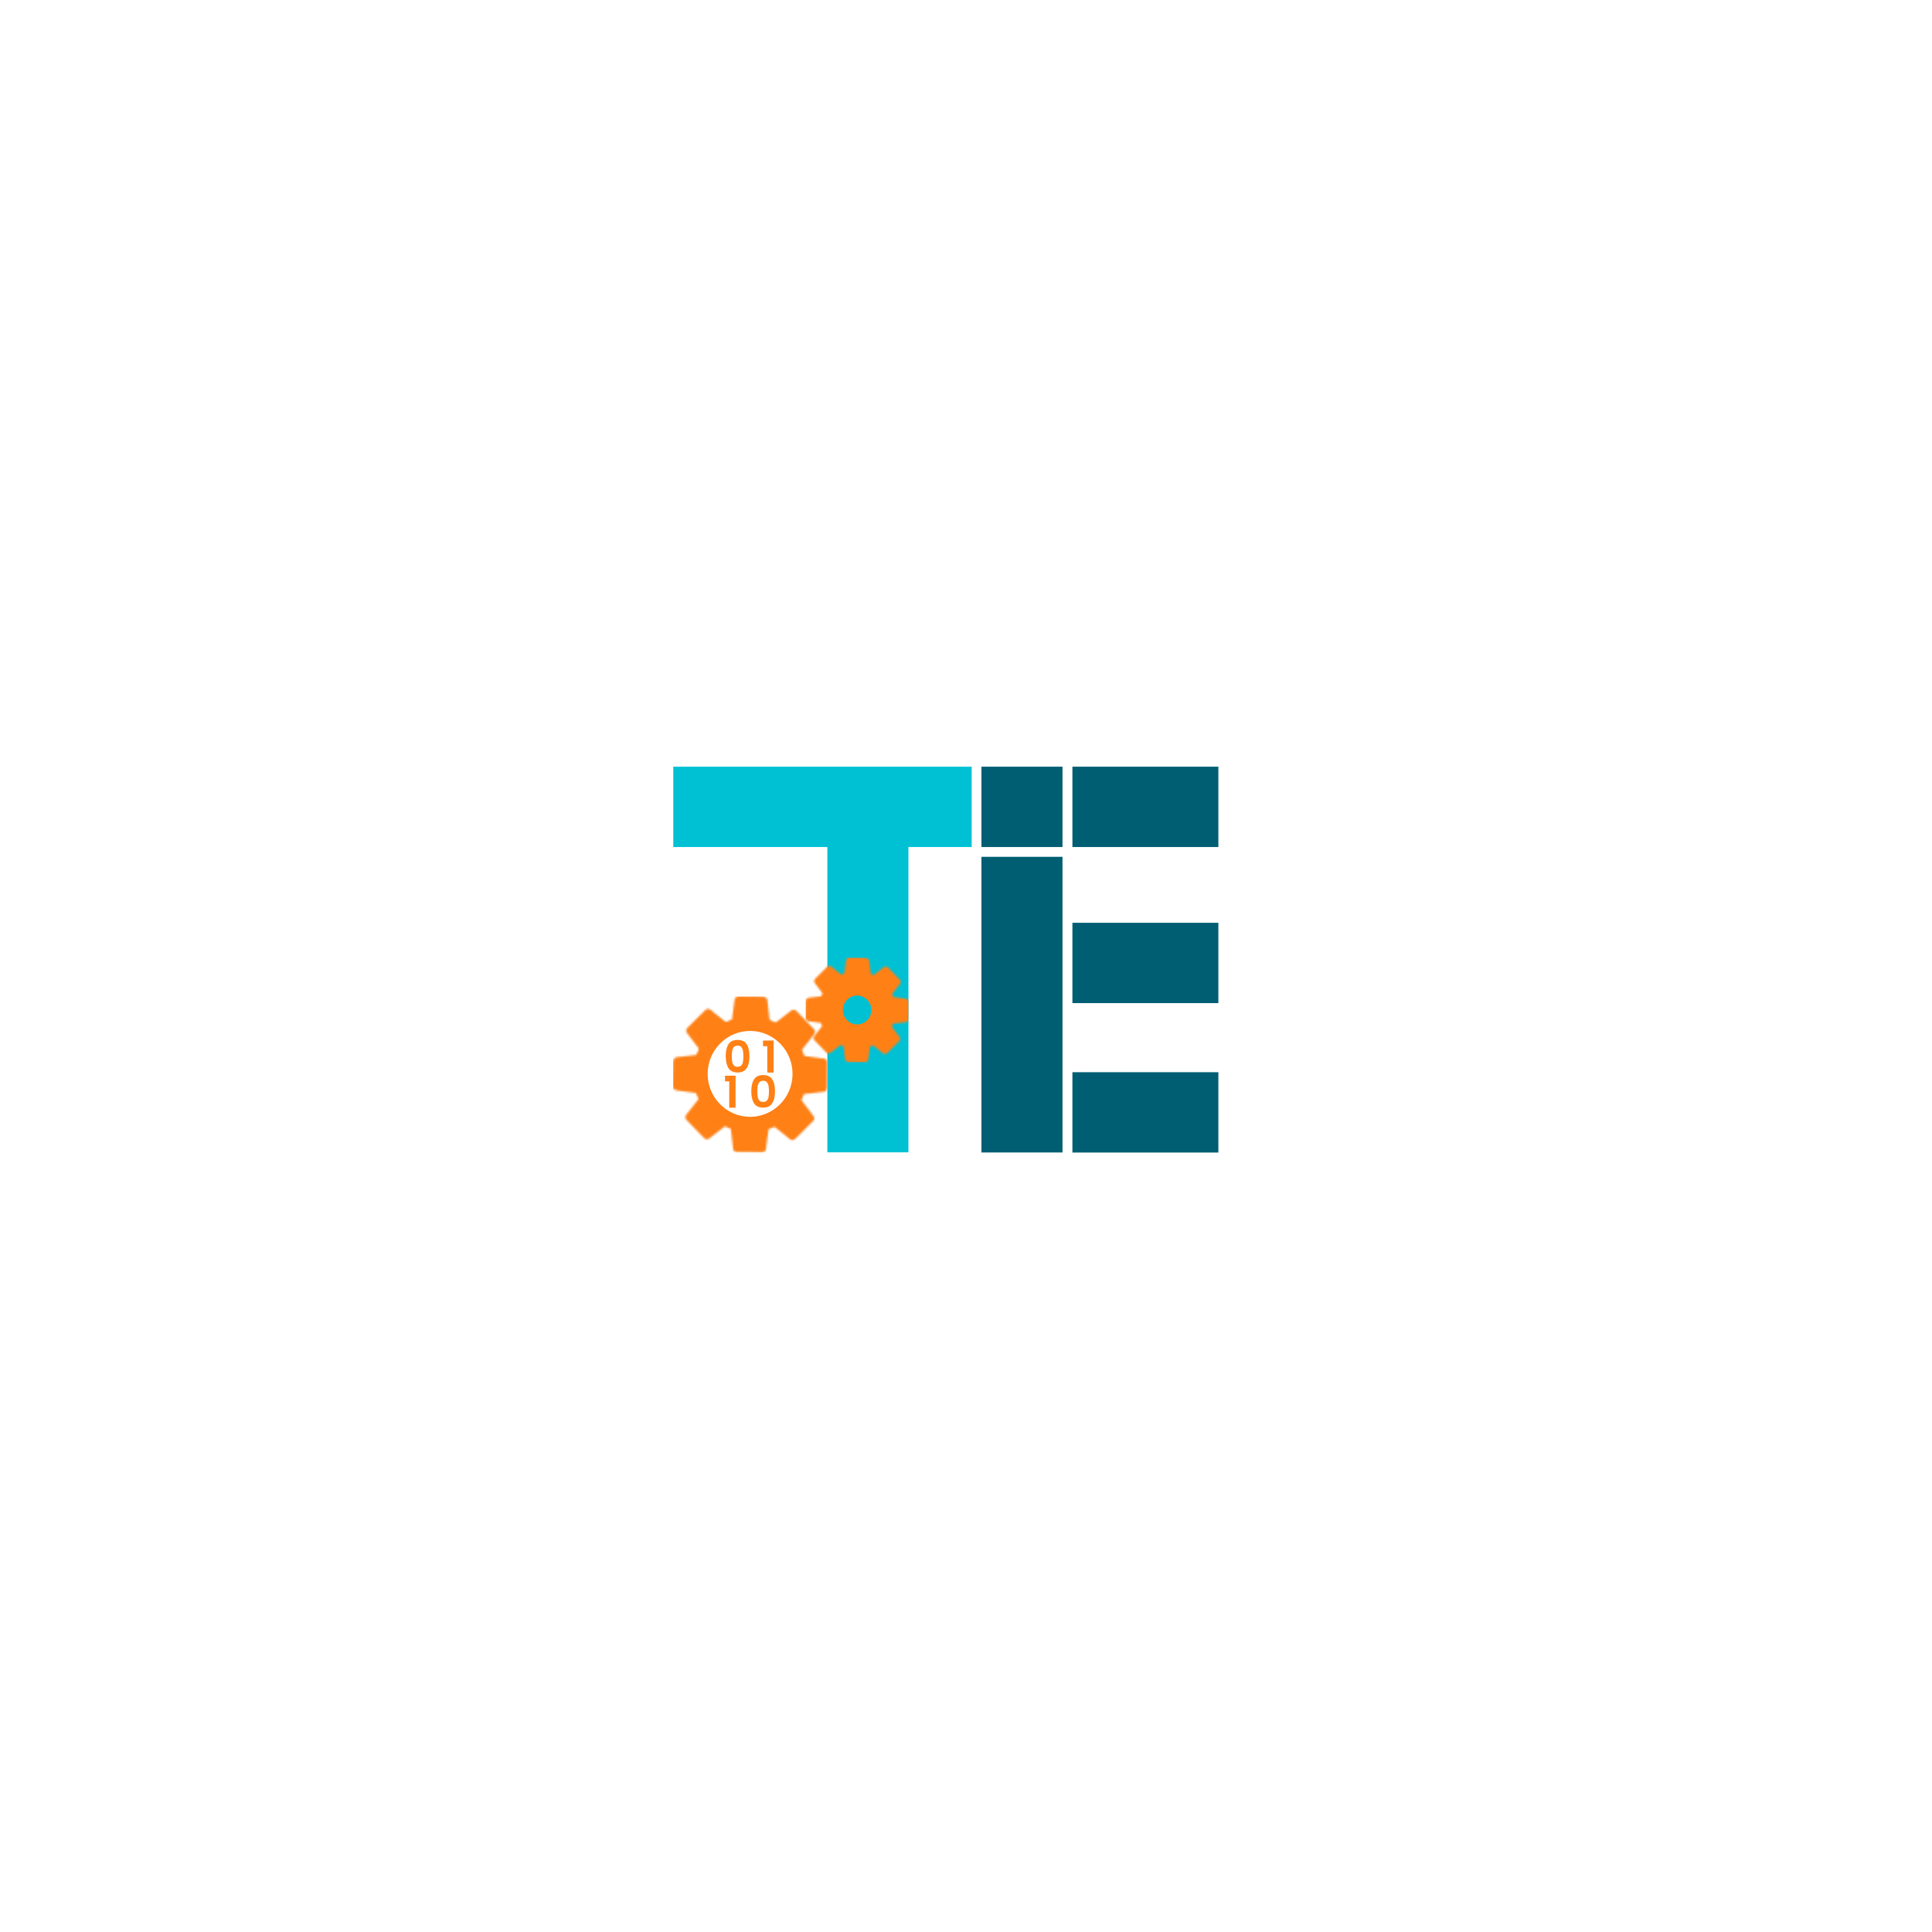 <?xml version="1.0" encoding="UTF-8" standalone="no"?>
<!-- Generator: Adobe Illustrator 25.1.0, SVG Export Plug-In . SVG Version: 6.00 Build 0)  -->

<svg
   version="1.1"
   id="Layer_1"
   x="0px"
   y="0px"
   viewBox="0 0 1000 1000"
   xml:space="preserve"
   sodipodi:docname="TIE_icon_colour.svg"
   inkscape:version="1.2.1 (9c6d41e4, 2022-07-14)"
   width="1000"
   height="1000"
   xmlns:inkscape="http://www.inkscape.org/namespaces/inkscape"
   xmlns:sodipodi="http://sodipodi.sourceforge.net/DTD/sodipodi-0.dtd"
   xmlns:xlink="http://www.w3.org/1999/xlink"
   xmlns="http://www.w3.org/2000/svg"
   xmlns:svg="http://www.w3.org/2000/svg"><defs
   id="defs181"><pattern
   inkscape:collect="always"
   xlink:href="#pattern31160"
   id="pattern3475"
   patternTransform="translate(348.439,515.822)" /><pattern
   inkscape:collect="always"
   xlink:href="#pattern32162"
   id="pattern3473"
   patternTransform="translate(416.98,495.787)" /><rect
   x="887.772"
   y="270.315"
   width="261.779"
   height="219.098"
   id="rect6397" /><rect
   x="1860.907"
   y="1049.961"
   width="597.539"
   height="187.798"
   id="rect2073" /><rect
   x="1860.907"
   y="1049.961"
   width="312.631"
   height="187.798"
   id="rect2073-9" /><rect
   x="1860.907"
   y="1049.961"
   width="597.539"
   height="187.798"
   id="rect2073-92" /><rect
   x="1860.907"
   y="1049.961"
   width="423.447"
   height="130.625"
   id="rect2073-92-7" /><rect
   x="1860.907"
   y="1049.961"
   width="389.143"
   height="46.793"
   id="rect2073-92-7-5" /><rect
   x="1860.907"
   y="1049.961"
   width="423.447"
   height="130.625"
   id="rect2073-92-7-55" /><rect
   x="1860.907"
   y="1049.961"
   width="423.447"
   height="130.625"
   id="rect2073-92-7-4" /><rect
   x="1860.907"
   y="1049.961"
   width="227.537"
   height="42.235"
   id="rect2073-92-7-43" /><rect
   x="1860.907"
   y="1049.961"
   width="356.825"
   height="50.151"
   id="rect2073-92-7-43-1" /><rect
   x="1860.907"
   y="1049.961"
   width="423.447"
   height="54.108"
   id="rect2073-92-7-43-1-0" /><rect
   x="1860.907"
   y="1049.961"
   width="227.537"
   height="42.235"
   id="rect2073-92-7-43-4" /><rect
   x="1860.907"
   y="1049.961"
   width="356.825"
   height="50.151"
   id="rect2073-92-7-43-1-1" /><rect
   x="1860.907"
   y="1049.961"
   width="423.447"
   height="54.108"
   id="rect2073-92-7-43-1-0-1" /><rect
   x="1860.907"
   y="1049.961"
   width="227.537"
   height="42.235"
   id="rect598" /><rect
   x="1860.907"
   y="1049.961"
   width="356.825"
   height="50.151"
   id="rect600" /><rect
   x="1860.907"
   y="1049.961"
   width="423.447"
   height="54.108"
   id="rect602" />
	
	
	

	
	
	
	















<pattern
   patternUnits="userSpaceOnUse"
   width="79.748"
   height="80.668"
   patternTransform="translate(328.152,792.244)"
   id="pattern31160"><g
     id="g30423"
     transform="translate(-328.152,-792.244)"><path
       style="fill:#ff8015;fill-opacity:1;stroke-width:0.355"
       d="m 361.857,792.244 13.123,0.129 c 0.98,0.01 1.8,0.755 1.91,1.74 l 1.16,10.344 c 1.05,0.383 2.078,0.824 3.07,1.32 l 8.174,-6.324 c 0.779,-0.602 1.878,-0.522 2.564,0.186 l 9.188,9.479 c 0.686,0.707 0.743,1.82 0.133,2.596 l -6.408,8.146 c 0.472,1.015 0.889,2.061 1.246,3.129 l 10.199,1.375 c 0.971,0.131 1.693,0.974 1.684,1.965 l -0.129,13.273 c -0.01,0.991 -0.749,1.821 -1.723,1.934 l -10.223,1.178 c -0.378,1.062 -0.815,2.099 -1.307,3.105 l 6.248,8.268 c 0.595,0.788 0.517,1.902 -0.184,2.596 l -9.369,9.293 c -0.7,0.694 -1.802,0.752 -2.568,0.135 l -8.051,-6.479 c -1.002,0.477 -2.036,0.898 -3.094,1.26 l -1.361,10.316 c -0.129,0.983 -0.964,1.714 -1.943,1.705 l -13.123,-0.129 c -0.98,-0.01 -1.797,-0.755 -1.908,-1.74 l -1.162,-10.34 c -1.05,-0.383 -2.077,-0.826 -3.07,-1.322 l -8.174,6.32 c -0.778,0.602 -1.879,0.522 -2.564,-0.186 l -9.188,-9.473 c -0.686,-0.707 -0.741,-1.822 -0.131,-2.598 l 6.406,-8.145 c -0.471,-1.014 -0.888,-2.061 -1.246,-3.131 l -10.199,-1.377 c -0.972,-0.131 -1.695,-0.974 -1.686,-1.965 l 0.129,-13.273 c 0.01,-0.991 0.749,-1.819 1.723,-1.932 l 10.223,-1.178 c 0.378,-1.062 0.817,-2.1 1.309,-3.105 l -6.248,-8.268 c -0.595,-0.787 -0.516,-1.899 0.184,-2.594 l 9.367,-9.297 c 0.7,-0.695 1.802,-0.752 2.568,-0.135 l 8.053,6.48 c 1.004,-0.477 2.037,-0.898 3.094,-1.26 l 1.363,-10.318 c 0.129,-0.983 0.962,-1.714 1.941,-1.705 z"
       id="path27436" /><path
       style="fill:#ff8015;fill-opacity:1;stroke-width:0.355"
       d="m 351.883,807.67 2.123,1.709 c 0.602,0.485 1.43,0.563 2.111,0.201 1.498,-0.796 3.093,-1.445 4.738,-1.93 0.738,-0.217 1.281,-0.856 1.383,-1.627 l 0.363,-2.758 c -3.897,0.737 -7.527,2.261 -10.719,4.404 z"
       id="path27468" /><path
       style="fill:#ff8015;fill-opacity:1;stroke-width:0.355"
       d="m 343.768,815.828 c 2.15,-3.229 4.911,-6.006 8.115,-8.158 l -5.553,-4.471 -6.918,6.867 z"
       id="path27466" /><path
       style="fill:#ff8015;fill-opacity:1;stroke-width:0.355"
       d="m 339.373,826.496 2.518,-0.289 c 0.764,-0.088 1.405,-0.623 1.635,-1.365 0.511,-1.654 1.185,-3.255 2.002,-4.754 0.372,-0.682 0.309,-1.522 -0.158,-2.141 l -1.602,-2.119 c -2.113,3.173 -3.63,6.782 -4.395,10.668 z"
       id="path27464" /><path
       style="fill:#ff8015;fill-opacity:1;stroke-width:0.355"
       d="m 339.387,838.119 c -0.397,-1.985 -0.601,-4.04 -0.58,-6.145 0.018,-1.874 0.217,-3.704 0.566,-5.479 l -7.227,0.832 -0.096,9.803 z"
       id="path27462" /><path
       style="fill:#ff8015;fill-opacity:1;stroke-width:0.355"
       d="m 343.676,848.566 1.414,-1.797 c 0.479,-0.609 0.557,-1.446 0.199,-2.135 -0.785,-1.514 -1.428,-3.129 -1.908,-4.797 -0.215,-0.746 -0.844,-1.294 -1.605,-1.396 l -2.389,-0.322 c 0.758,3.793 2.237,7.328 4.289,10.447 z"
       id="path27460" /><path
       style="fill:#ff8015;fill-opacity:1;stroke-width:0.355"
       d="m 351.846,856.826 c -3.235,-2.18 -6.018,-4.989 -8.17,-8.26 l -4.695,5.967 6.785,6.994 z"
       id="path27458" /><path
       style="fill:#ff8015;fill-opacity:1;stroke-width:0.355"
       d="m 361.959,861.129 -0.236,-2.111 c -0.086,-0.773 -0.617,-1.421 -1.35,-1.652 -1.637,-0.518 -3.217,-1.199 -4.699,-2.023 -0.674,-0.375 -1.504,-0.312 -2.115,0.16 l -1.713,1.324 c 3.022,2.036 6.439,3.522 10.113,4.303 z"
       id="path27456" /><path
       style="fill:#ff8015;fill-opacity:1;stroke-width:0.355"
       d="m 373.543,861.217 c -1.897,0.374 -3.858,0.562 -5.863,0.543 -1.96,-0.019 -3.872,-0.238 -5.721,-0.631 l 0.871,7.744 9.689,0.096 z"
       id="path27454" /><path
       style="fill:#ff8015;fill-opacity:1;stroke-width:0.355"
       d="m 383.678,857.09 -1.629,-1.311 c -0.602,-0.485 -1.431,-0.563 -2.111,-0.201 -1.495,0.795 -3.091,1.445 -4.74,1.932 -0.737,0.218 -1.277,0.854 -1.379,1.625 l -0.275,2.082 c 3.669,-0.723 7.091,-2.148 10.135,-4.127 z"
       id="path27452" /><path
       style="fill:#ff8015;fill-opacity:1;stroke-width:0.355"
       d="m 391.996,848.947 c -2.208,3.243 -5.042,6.013 -8.318,8.143 l 6.045,4.867 6.918,-6.863 z"
       id="path27450" /><path
       style="fill:#ff8015;fill-opacity:1;stroke-width:0.355"
       d="m 396.422,838.691 -2.262,0.26 c -0.764,0.088 -1.403,0.623 -1.633,1.365 -0.512,1.655 -1.186,3.256 -2.002,4.758 -0.37,0.682 -0.307,1.521 0.16,2.139 l 1.311,1.734 c 2.078,-3.053 3.601,-6.521 4.426,-10.256 z"
       id="path27448" /><path
       style="fill:#ff8015;fill-opacity:1;stroke-width:0.355"
       d="m 396.662,827.037 c 0.316,1.786 0.481,3.624 0.463,5.504 -0.021,2.111 -0.265,4.168 -0.703,6.15 l 7.484,-0.863 0.096,-9.801 z"
       id="path27446" /><path
       style="fill:#ff8015;fill-opacity:1;stroke-width:0.355"
       d="m 392.535,816.395 -1.57,1.996 c -0.479,0.609 -0.556,1.448 -0.199,2.137 0.787,1.517 1.429,3.13 1.908,4.793 0.215,0.746 0.846,1.294 1.607,1.396 l 2.381,0.32 c -0.683,-3.856 -2.11,-7.456 -4.127,-10.643 z"
       id="path27444" /><path
       style="fill:#ff8015;fill-opacity:1;stroke-width:0.355"
       d="m 384.592,808.035 c 3.163,2.228 5.864,5.074 7.943,8.359 l 4.537,-5.768 -6.783,-7 z"
       id="path27442" /><path
       style="fill:#ff8015;fill-opacity:1;stroke-width:0.355"
       d="m 374.025,803.402 0.307,2.738 c 0.087,0.772 0.616,1.42 1.35,1.652 1.639,0.518 3.222,1.2 4.701,2.023 0.674,0.375 1.504,0.311 2.115,-0.162 l 2.094,-1.619 c -3.13,-2.205 -6.707,-3.806 -10.566,-4.633 z"
       id="path27440" /><path
       style="fill:#ff8015;fill-opacity:1;stroke-width:0.355"
       d="m 363.535,796.188 -0.934,7.078 c 1.831,-0.346 3.719,-0.523 5.65,-0.504 1.978,0.019 3.908,0.241 5.773,0.641 l -0.799,-7.121 z"
       id="path27438" /></g></pattern><pattern
   patternUnits="userSpaceOnUse"
   width="53.354"
   height="53.967"
   patternTransform="translate(396.693,772.209)"
   id="pattern32162"><g
     id="g30428"
     transform="translate(-396.693,-772.209)"><path
       style="fill:#ff8015;fill-opacity:1;stroke-width:0.355"
       d="m 423.477,788.275 c 5.949,0.058 10.742,5.003 10.684,11.021 -0.059,6.019 -4.947,10.868 -10.896,10.811 -5.951,-0.058 -10.744,-5 -10.686,-11.02 0.059,-6.019 4.948,-10.87 10.898,-10.812 z"
       id="path27432" /><path
       style="fill:#ff8015;fill-opacity:1;stroke-width:0.355"
       d="m 420.785,775.67 -0.807,6.1 c -0.09,0.677 -0.564,1.237 -1.213,1.428 -1.059,0.311 -2.081,0.725 -3.039,1.234 -0.598,0.318 -1.325,0.25 -1.854,-0.176 l -4.758,-3.83 -4.016,3.988 3.691,4.885 c 0.41,0.543 0.464,1.28 0.139,1.879 -0.527,0.967 -0.957,1.992 -1.283,3.049 -0.201,0.652 -0.765,1.124 -1.436,1.201 l -6.041,0.693 -0.055,5.691 6.027,0.814 c 0.668,0.09 1.221,0.57 1.41,1.225 0.311,1.076 0.723,2.11 1.225,3.074 0.314,0.605 0.245,1.342 -0.176,1.877 l -3.785,4.812 3.938,4.062 4.83,-3.734 c 0.537,-0.415 1.266,-0.472 1.857,-0.143 0.955,0.531 1.968,0.97 3.014,1.299 0.645,0.203 1.111,0.77 1.188,1.449 l 0.686,6.111 5.625,0.055 0.807,-6.096 c 0.09,-0.677 0.565,-1.237 1.213,-1.428 1.056,-0.311 2.079,-0.728 3.037,-1.238 0.598,-0.319 1.325,-0.248 1.854,0.178 l 4.76,3.828 4.018,-3.984 -3.691,-4.887 c -0.41,-0.543 -0.465,-1.28 -0.139,-1.879 0.52,-0.954 0.951,-1.981 1.283,-3.051 0.202,-0.651 0.764,-1.12 1.434,-1.197 l 6.043,-0.697 0.055,-5.689 -6.027,-0.812 c -0.669,-0.09 -1.221,-0.572 -1.41,-1.227 -0.309,-1.072 -0.721,-2.107 -1.225,-3.076 -0.314,-0.605 -0.245,-1.34 0.176,-1.875 l 3.787,-4.812 -3.939,-4.064 -4.832,3.736 c -0.537,0.415 -1.267,0.469 -1.859,0.139 -0.941,-0.525 -1.954,-0.959 -3.012,-1.293 -0.644,-0.203 -1.109,-0.773 -1.186,-1.451 l -0.688,-6.113 z"
       id="path27430" /><path
       style="fill:#ff8015;fill-opacity:1;stroke-width:0.355"
       d="m 419.314,772.209 8.637,0.084 c 0.86,0.008 1.579,0.663 1.676,1.527 l 0.736,6.547 c 0.537,0.204 1.064,0.429 1.576,0.676 l 5.174,-4 c 0.684,-0.528 1.65,-0.459 2.252,0.162 l 6.047,6.24 c 0.602,0.621 0.653,1.599 0.117,2.279 l -4.055,5.154 c 0.235,0.524 0.448,1.062 0.639,1.609 l 6.455,0.869 c 0.853,0.115 1.487,0.855 1.479,1.725 l -0.084,8.738 c -0.008,0.87 -0.657,1.597 -1.512,1.695 l -6.471,0.746 c -0.202,0.544 -0.427,1.077 -0.672,1.596 l 3.955,5.232 c 0.522,0.692 0.452,1.668 -0.162,2.277 l -6.168,6.119 c -0.614,0.609 -1.579,0.66 -2.252,0.119 l -5.096,-4.1 c -0.519,0.238 -1.05,0.453 -1.59,0.646 l -0.863,6.529 c -0.114,0.863 -0.847,1.502 -1.707,1.494 l -8.635,-0.084 c -0.86,-0.008 -1.579,-0.663 -1.676,-1.527 l -0.736,-6.543 c -0.536,-0.203 -1.063,-0.431 -1.578,-0.68 l -5.174,4 c -0.684,0.528 -1.648,0.459 -2.25,-0.162 l -6.047,-6.238 c -0.602,-0.621 -0.653,-1.599 -0.117,-2.279 l 4.055,-5.154 c -0.235,-0.523 -0.449,-1.06 -0.641,-1.607 l -6.455,-0.873 c -0.853,-0.115 -1.487,-0.855 -1.479,-1.725 l 0.086,-8.738 c 0.008,-0.87 0.657,-1.597 1.512,-1.695 l 6.469,-0.744 c 0.201,-0.542 0.425,-1.076 0.672,-1.598 l -3.953,-5.23 c -0.522,-0.691 -0.454,-1.668 0.16,-2.277 l 6.168,-6.121 c 0.614,-0.61 1.581,-0.659 2.254,-0.117 l 5.094,4.1 c 0.519,-0.238 1.051,-0.454 1.592,-0.646 l 0.863,-6.529 c 0.114,-0.862 0.845,-1.504 1.705,-1.496 z"
       id="path27428" /></g></pattern></defs><sodipodi:namedview
   id="namedview179"
   pagecolor="#505050"
   bordercolor="#eeeeee"
   borderopacity="1"
   inkscape:showpageshadow="0"
   inkscape:pageopacity="0"
   inkscape:pagecheckerboard="0"
   inkscape:deskcolor="#505050"
   showgrid="false"
   inkscape:zoom="0.789"
   inkscape:cx="500.63371"
   inkscape:cy="501.26743"
   inkscape:window-width="1616"
   inkscape:window-height="1009"
   inkscape:window-x="0"
   inkscape:window-y="25"
   inkscape:window-maximized="0"
   inkscape:current-layer="Layer_1" />
<style
   type="text/css"
   id="style2">
	.st0{fill:#2DC6D6;}
</style>







<g
   id="g148"
   transform="translate(-837.334,-139.814)">
</g>
<g
   id="g150"
   transform="translate(-837.334,-139.814)">
</g>
<g
   id="g152"
   transform="translate(-837.334,-139.814)">
</g>
<g
   id="g154"
   transform="translate(-837.334,-139.814)">
</g>
<g
   id="g156"
   transform="translate(-837.334,-139.814)">
</g>
<g
   id="g158"
   transform="translate(-837.334,-139.814)">
</g>
<g
   id="g160"
   transform="translate(-837.334,-139.814)">
</g>
<g
   id="g162"
   transform="translate(-837.334,-139.814)">
</g>
<g
   id="g164"
   transform="translate(-837.334,-139.814)">
</g>
<g
   id="g166"
   transform="translate(-837.334,-139.814)">
</g>
<g
   id="g168"
   transform="translate(-837.334,-139.814)">
</g>
<g
   id="g170"
   transform="translate(-837.334,-139.814)">
</g>
<g
   id="g172"
   transform="translate(-837.334,-139.814)">
</g>
<g
   id="g174"
   transform="translate(-837.334,-139.814)">
</g>
<g
   id="g176"
   transform="translate(-837.334,-139.814)">
</g>
<style
   type="text/css"
   id="style2-9">
	.st0{fill:#2DC6D6;}
</style><style
   type="text/css"
   id="style301">
	.st0{fill:#2DC6D6;}
</style><style
   type="text/css"
   id="style683">
	.st0{fill:#00C1D4;}
</style><g
   id="g148-2"
   transform="translate(-685.077,-167.012)">
</g><g
   id="g150-3"
   transform="translate(-685.077,-167.012)">
</g><g
   id="g152-9"
   transform="translate(-685.077,-167.012)">
</g><g
   id="g154-9"
   transform="translate(-685.077,-167.012)">
</g><g
   id="g156-7"
   transform="translate(-685.077,-167.012)">
</g><g
   id="g158-0"
   transform="translate(-685.077,-167.012)">
</g><g
   id="g160-3"
   transform="translate(-685.077,-167.012)">
</g><g
   id="g162-9"
   transform="translate(-685.077,-167.012)">
</g><g
   id="g164-8"
   transform="translate(-685.077,-167.012)">
</g><g
   id="g166-6"
   transform="translate(-685.077,-167.012)">
</g><g
   id="g168-5"
   transform="translate(-685.077,-167.012)">
</g><g
   id="g170-7"
   transform="translate(-685.077,-167.012)">
</g><g
   id="g172-6"
   transform="translate(-685.077,-167.012)">
</g><g
   id="g174-2"
   transform="translate(-685.077,-167.012)">
</g><g
   id="g176-7"
   transform="translate(-685.077,-167.012)">
</g><g
   id="g447-5"
   transform="matrix(0.328,0,0,0.328,-656.655,48.527)">
</g><g
   id="g449-4"
   transform="matrix(0.328,0,0,0.328,-656.655,48.527)">
</g><g
   id="g451-3"
   transform="matrix(0.328,0,0,0.328,-656.655,48.527)">
</g><g
   id="g453-6"
   transform="matrix(0.328,0,0,0.328,-656.655,48.527)">
</g><g
   id="g455-5"
   transform="matrix(0.328,0,0,0.328,-656.655,48.527)">
</g><g
   id="g457-9"
   transform="matrix(0.328,0,0,0.328,-656.655,48.527)">
</g><g
   id="g459-5"
   transform="matrix(0.328,0,0,0.328,-656.655,48.527)">
</g><g
   id="g461-4"
   transform="matrix(0.328,0,0,0.328,-656.655,48.527)">
</g><g
   id="g463-9"
   transform="matrix(0.328,0,0,0.328,-656.655,48.527)">
</g><g
   id="g465-1"
   transform="matrix(0.328,0,0,0.328,-656.655,48.527)">
</g><g
   id="g467-7"
   transform="matrix(0.328,0,0,0.328,-656.655,48.527)">
</g><g
   id="g469-5"
   transform="matrix(0.328,0,0,0.328,-656.655,48.527)">
</g><g
   id="g471-5"
   transform="matrix(0.328,0,0,0.328,-656.655,48.527)">
</g><g
   id="g473-4"
   transform="matrix(0.328,0,0,0.328,-656.655,48.527)">
</g><g
   id="g475-1"
   transform="matrix(0.328,0,0,0.328,-656.655,48.527)">
</g><g
   id="g413"><rect
     style="fill:#005e73;fill-opacity:1;stroke-width:0.395"
     id="rect568"
     width="41.969"
     height="153.036"
     x="507.978"
     y="443.486" /><rect
     style="fill:#00c1d4;fill-opacity:1;stroke-width:0.423"
     id="rect566"
     width="41.969"
     height="175.531"
     x="428.236"
     y="420.914" /><rect
     style="fill:#00c1d4;fill-opacity:1;stroke-width:0.395"
     id="rect570"
     width="154.447"
     height="41.586"
     x="348.494"
     y="396.833" /><rect
     style="fill:#005e73;fill-opacity:1;stroke-width:0.276"
     id="rect572"
     width="75.545"
     height="41.586"
     x="555.082"
     y="396.833" /><rect
     style="fill:#005e73;fill-opacity:1;stroke-width:0.276"
     id="rect574"
     width="75.545"
     height="41.586"
     x="555.082"
     y="554.971" /><rect
     style="fill:#005e73;fill-opacity:1;stroke-width:0.276"
     id="rect576"
     width="75.545"
     height="41.586"
     x="555.082"
     y="477.626" /><rect
     style="fill:#005e73;fill-opacity:1;stroke-width:0.206"
     id="rect578"
     width="41.969"
     height="41.586"
     x="507.978"
     y="396.833" /><path
     id="rect32168"
     style="fill:url(#pattern3473)"
     d="m 416.98,495.787 v 53.967 h 53.354 v -53.967 z m 26.75,19.514 c 4.071,0.04 7.349,3.423 7.309,7.541 -0.04,4.118 -3.385,7.436 -7.455,7.396 -4.071,-0.04 -7.351,-3.423 -7.311,-7.541 0.04,-4.118 3.386,-7.436 7.457,-7.396 z" /><path
     id="rect31180"
     style="fill:url(#pattern3475)"
     d="m 348.439,515.822 v 80.668 h 79.748 v -80.668 z m 40.029,17.791 c 12.114,0.118 21.871,10.182 21.752,22.436 -0.119,12.256 -10.07,22.131 -22.184,22.014 -12.113,-0.118 -21.871,-10.185 -21.752,-22.441 0.119,-12.254 10.071,-22.126 22.184,-22.008 z" /><path
     d="m 375.641,546.659 q 0,-3.932 1.409,-6.16 1.432,-2.228 4.728,-2.228 3.296,0 4.705,2.228 1.432,2.228 1.432,6.16 0,3.955 -1.432,6.205 -1.409,2.25 -4.705,2.25 -3.296,0 -4.728,-2.25 -1.409,-2.25 -1.409,-6.205 z m 9.137,0 q 0,-1.682 -0.227,-2.818 -0.205,-1.159 -0.864,-1.887 -0.636,-0.727 -1.909,-0.727 -1.273,0 -1.932,0.727 -0.636,0.727 -0.864,1.887 -0.205,1.136 -0.205,2.818 0,1.727 0.205,2.909 0.205,1.159 0.864,1.887 0.659,0.705 1.932,0.705 1.273,0 1.932,-0.705 0.659,-0.727 0.864,-1.887 0.205,-1.182 0.205,-2.909 z"
     style="font-weight:600;font-size:22.73px;line-height:0.95;font-family:Poppins;-inkscape-font-specification:'Poppins, Semi-Bold';letter-spacing:5px;fill:#ff8015;stroke-width:0.314"
     id="path3477" /><path
     d="m 394.938,541.522 v -2.932 h 5.478 v 16.57 h -3.273 v -13.638 z"
     style="font-weight:600;font-size:22.73px;line-height:0.95;font-family:Poppins;-inkscape-font-specification:'Poppins, Semi-Bold';letter-spacing:5px;fill:#ff8015;stroke-width:0.314"
     id="path3479" /><path
     d="m 375.255,559.706 v -2.932 h 5.478 v 16.57 h -3.273 v -13.638 z"
     style="font-weight:600;font-size:22.73px;line-height:0.65;font-family:Poppins;-inkscape-font-specification:'Poppins, Semi-Bold';letter-spacing:5px;fill:#ff8015;stroke-width:0.314"
     id="path3481" /><path
     d="m 388.869,564.843 q 0,-3.932 1.409,-6.16 1.432,-2.228 4.728,-2.228 3.296,0 4.705,2.228 1.432,2.228 1.432,6.16 0,3.955 -1.432,6.205 -1.409,2.25 -4.705,2.25 -3.296,0 -4.728,-2.25 -1.409,-2.25 -1.409,-6.205 z m 9.137,0 q 0,-1.682 -0.227,-2.818 -0.205,-1.159 -0.864,-1.887 -0.636,-0.727 -1.909,-0.727 -1.273,0 -1.932,0.727 -0.636,0.727 -0.864,1.887 -0.205,1.136 -0.205,2.818 0,1.727 0.205,2.909 0.205,1.159 0.864,1.887 0.659,0.705 1.932,0.705 1.273,0 1.932,-0.705 0.659,-0.727 0.864,-1.887 0.205,-1.182 0.205,-2.909 z"
     style="font-weight:600;font-size:22.73px;line-height:0.65;font-family:Poppins;-inkscape-font-specification:'Poppins, Semi-Bold';letter-spacing:5px;fill:#ff8015;stroke-width:0.314"
     id="path3483" /></g></svg>
